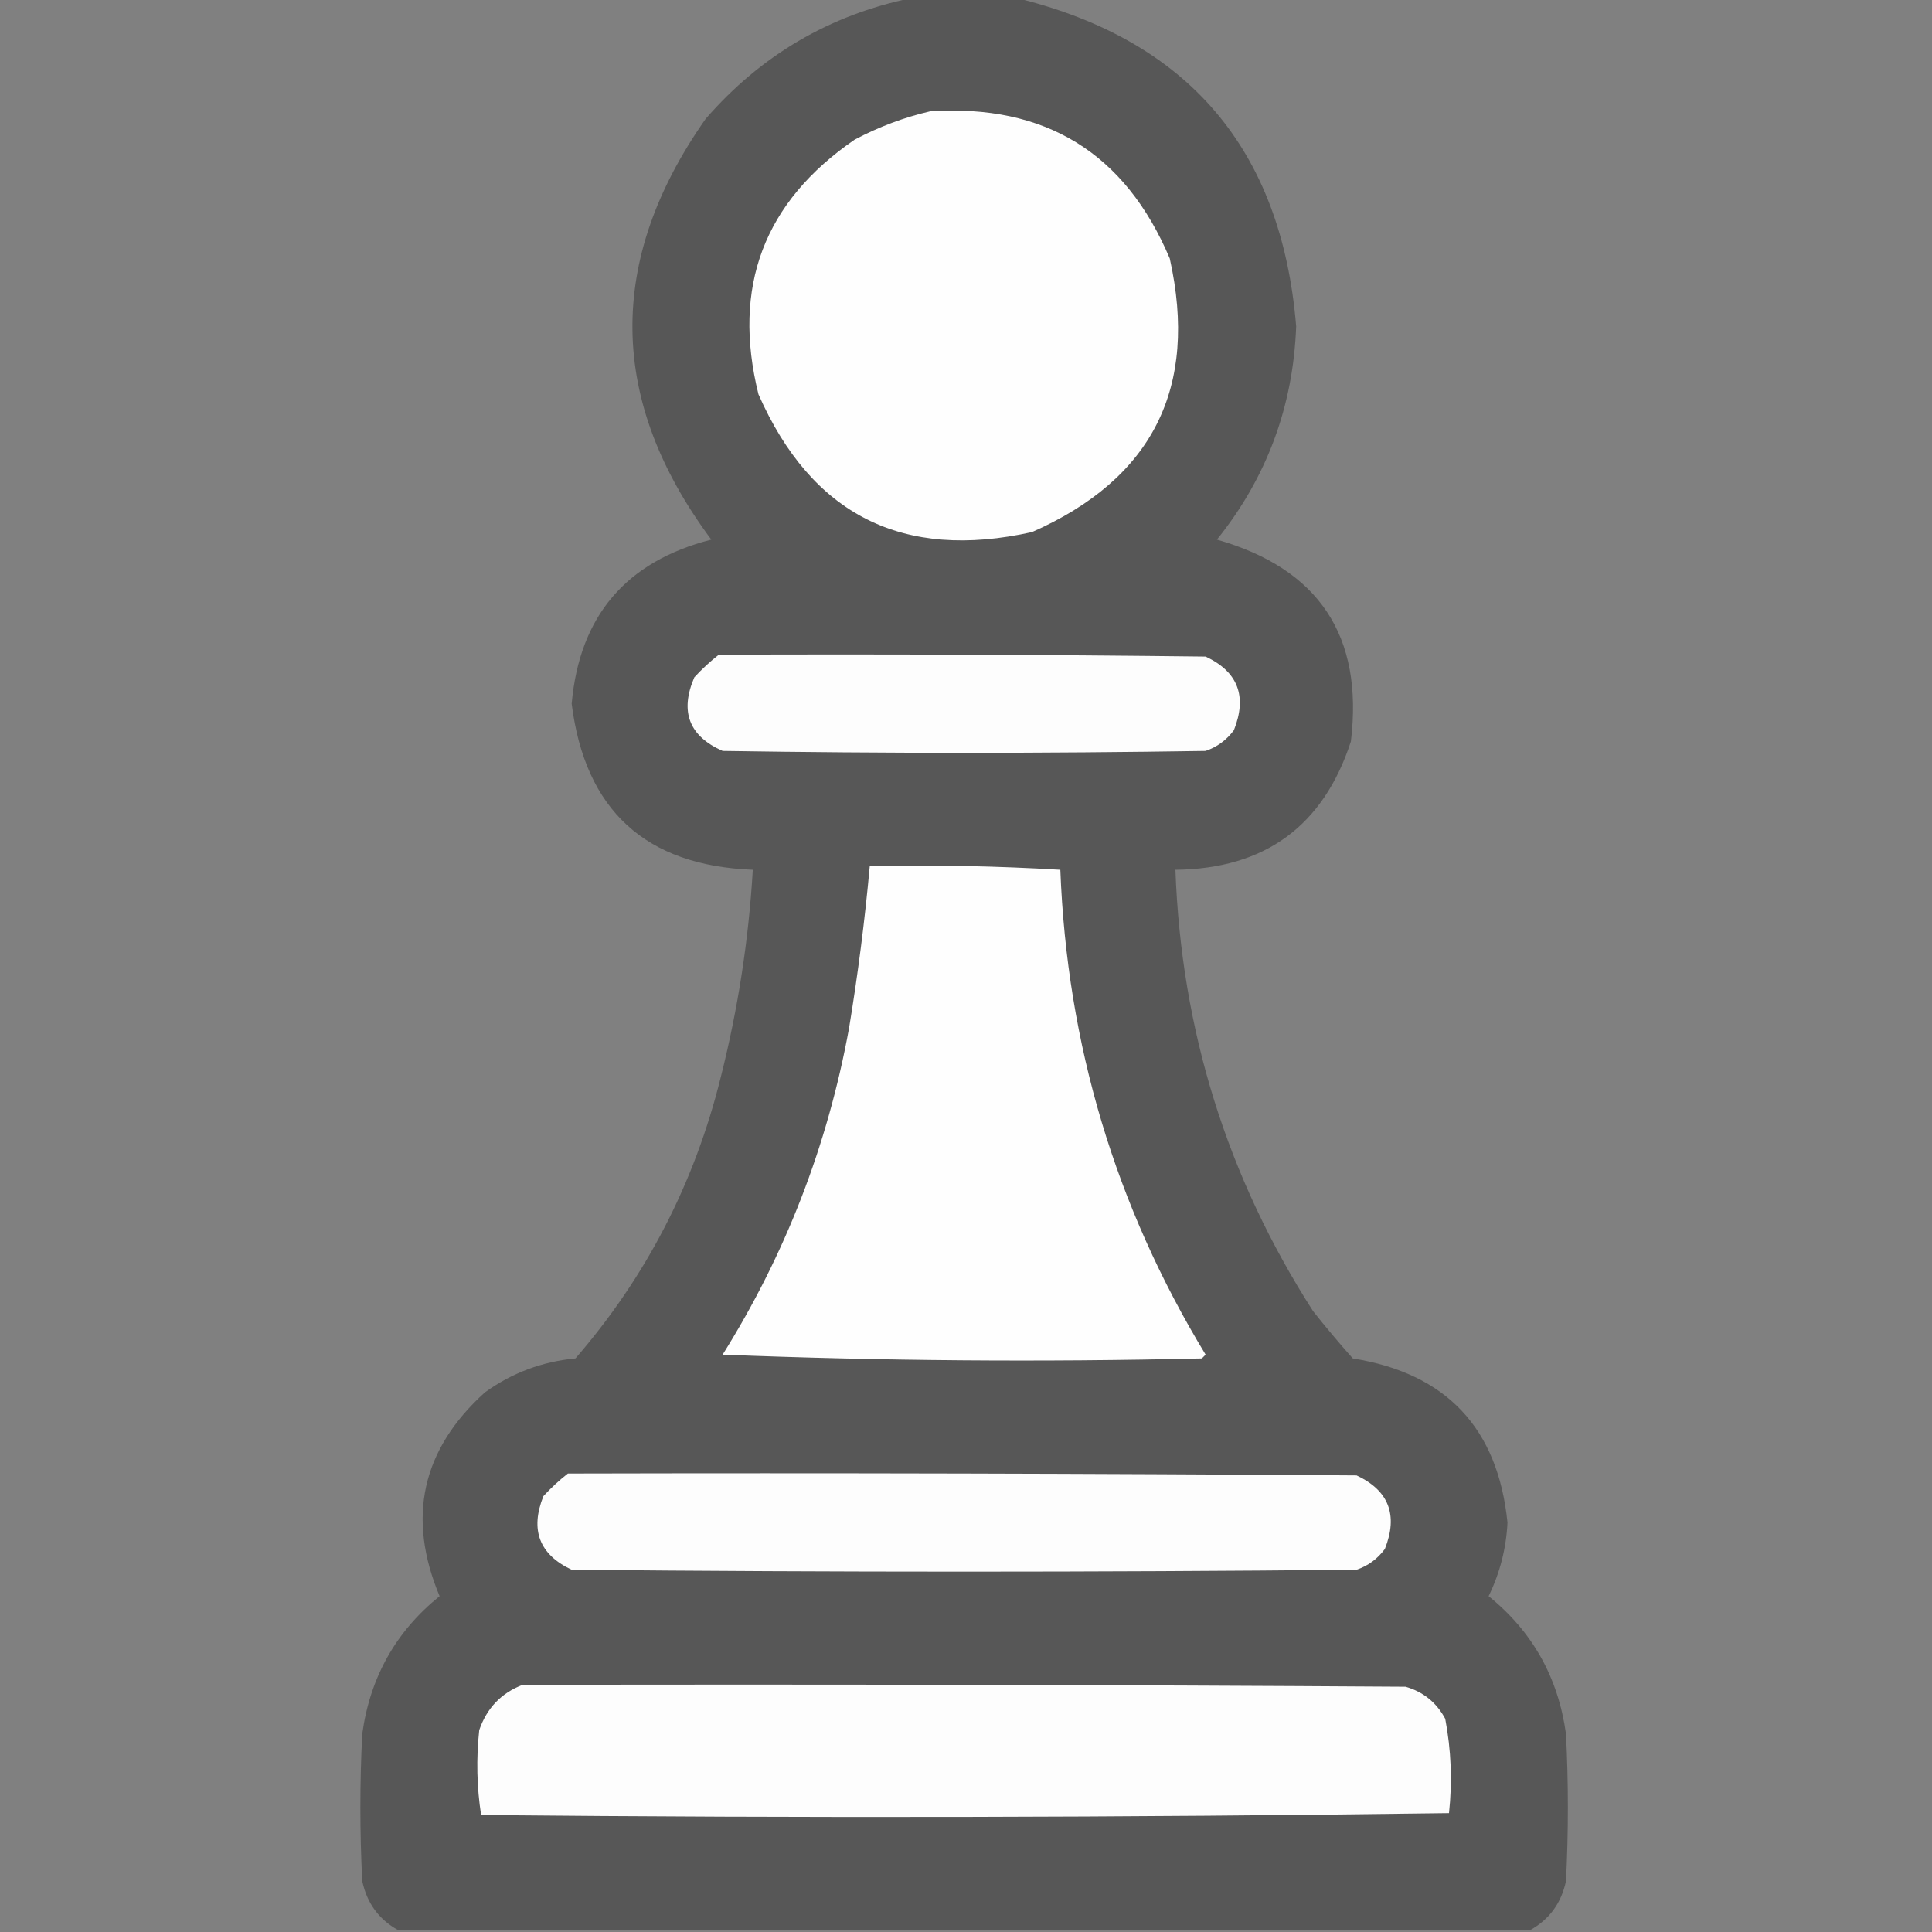 <?xml version="1.0" encoding="UTF-8"?>
<!DOCTYPE svg PUBLIC "-//W3C//DTD SVG 1.1//EN" "http://www.w3.org/Graphics/SVG/1.1/DTD/svg11.dtd">
<svg xmlns="http://www.w3.org/2000/svg" version="1.1" width="512px" height="512px" style="shape-rendering:geometricPrecision; text-rendering:geometricPrecision; image-rendering:optimizeQuality; fill-rule:evenodd; clip-rule:evenodd" xmlns:xlink="http://www.w3.org/1999/xlink">
<rect width="100%" height="100%" fill="#808080" stroke="none"/>
<g><path style="opacity:1" fill="#575757" d="M 241.5,-0.5 C 250.833,-0.5 260.167,-0.5 269.5,-0.5C 314.966,10.644 339.633,39.644 343.5,86.5C 342.7,107.742 335.7,126.575 322.5,143C 349.556,150.724 361.389,168.557 358,196.5C 350.697,218.913 335.197,230.246 311.5,230.5C 313.022,272.947 325.188,311.947 348,347.5C 351.381,351.759 354.881,355.926 358.5,360C 383.29,363.958 396.956,378.458 399.5,403.5C 399.162,410.346 397.495,416.846 394.5,423C 406.103,432.361 412.936,444.528 415,459.5C 415.667,472.5 415.667,485.5 415,498.5C 413.755,504.357 410.588,508.691 405.5,511.5C 305.5,511.5 205.5,511.5 105.5,511.5C 100.412,508.691 97.245,504.357 96,498.5C 95.333,485.5 95.333,472.5 96,459.5C 98.064,444.528 104.897,432.361 116.5,423C 107.762,402.16 111.762,384.16 128.5,369C 135.679,363.829 143.679,360.829 152.5,360C 171.231,338.375 184.065,313.541 191,285.5C 195.567,267.429 198.401,249.096 199.5,230.5C 171.056,229.389 155.056,214.723 151.5,186.5C 153.561,163.272 165.894,148.772 188.5,143C 161.14,106.22 160.64,69.054 187,31.5C 201.65,14.651 219.816,3.984 241.5,-0.5 Z"/></g>
<g><path style="opacity:1" fill="#fefefe" d="M 246.5,29.5 C 276.982,27.506 298.149,40.506 310,68.5C 317.628,102.745 305.461,126.912 273.5,141C 239.255,148.628 215.088,136.461 201,104.5C 193.935,76.018 202.435,53.518 226.5,37C 232.96,33.588 239.627,31.088 246.5,29.5 Z"/></g>
<g><path style="opacity:1" fill="#fdfdfd" d="M 190.5,173.5 C 233.501,173.333 276.501,173.5 319.5,174C 328.063,178.005 330.563,184.505 327,193.5C 325.039,196.135 322.539,197.969 319.5,199C 276.833,199.667 234.167,199.667 191.5,199C 182.604,195.082 180.104,188.582 184,179.5C 186.063,177.266 188.229,175.266 190.5,173.5 Z"/></g>
<g><path style="opacity:1" fill="#fefefe" d="M 230.5,229.5 C 247.411,229.175 264.244,229.508 281,230.5C 282.768,276.79 295.601,319.623 319.5,359C 319.167,359.333 318.833,359.667 318.5,360C 276.023,360.994 233.69,360.66 191.5,359C 208.153,332.387 219.32,303.553 225,272.5C 227.364,258.181 229.197,243.847 230.5,229.5 Z"/></g>
<g><path style="opacity:1" fill="#fdfdfd" d="M 150.5,390.5 C 220.167,390.333 289.834,390.5 359.5,391C 368.063,395.005 370.563,401.505 367,410.5C 365.039,413.135 362.539,414.969 359.5,416C 290.167,416.667 220.833,416.667 151.5,416C 142.93,411.969 140.43,405.469 144,396.5C 146.063,394.266 148.229,392.266 150.5,390.5 Z"/></g>
<g><path style="opacity:1" fill="#fdfdfd" d="M 138.5,446.5 C 216.501,446.333 294.501,446.5 372.5,447C 377.185,448.35 380.685,451.183 383,455.5C 384.572,463.755 384.905,472.089 384,480.5C 298.57,481.665 213.07,481.832 127.5,481C 126.353,473.58 126.187,466.08 127,458.5C 129.019,452.65 132.852,448.65 138.5,446.5 Z"/></g>
</svg>

